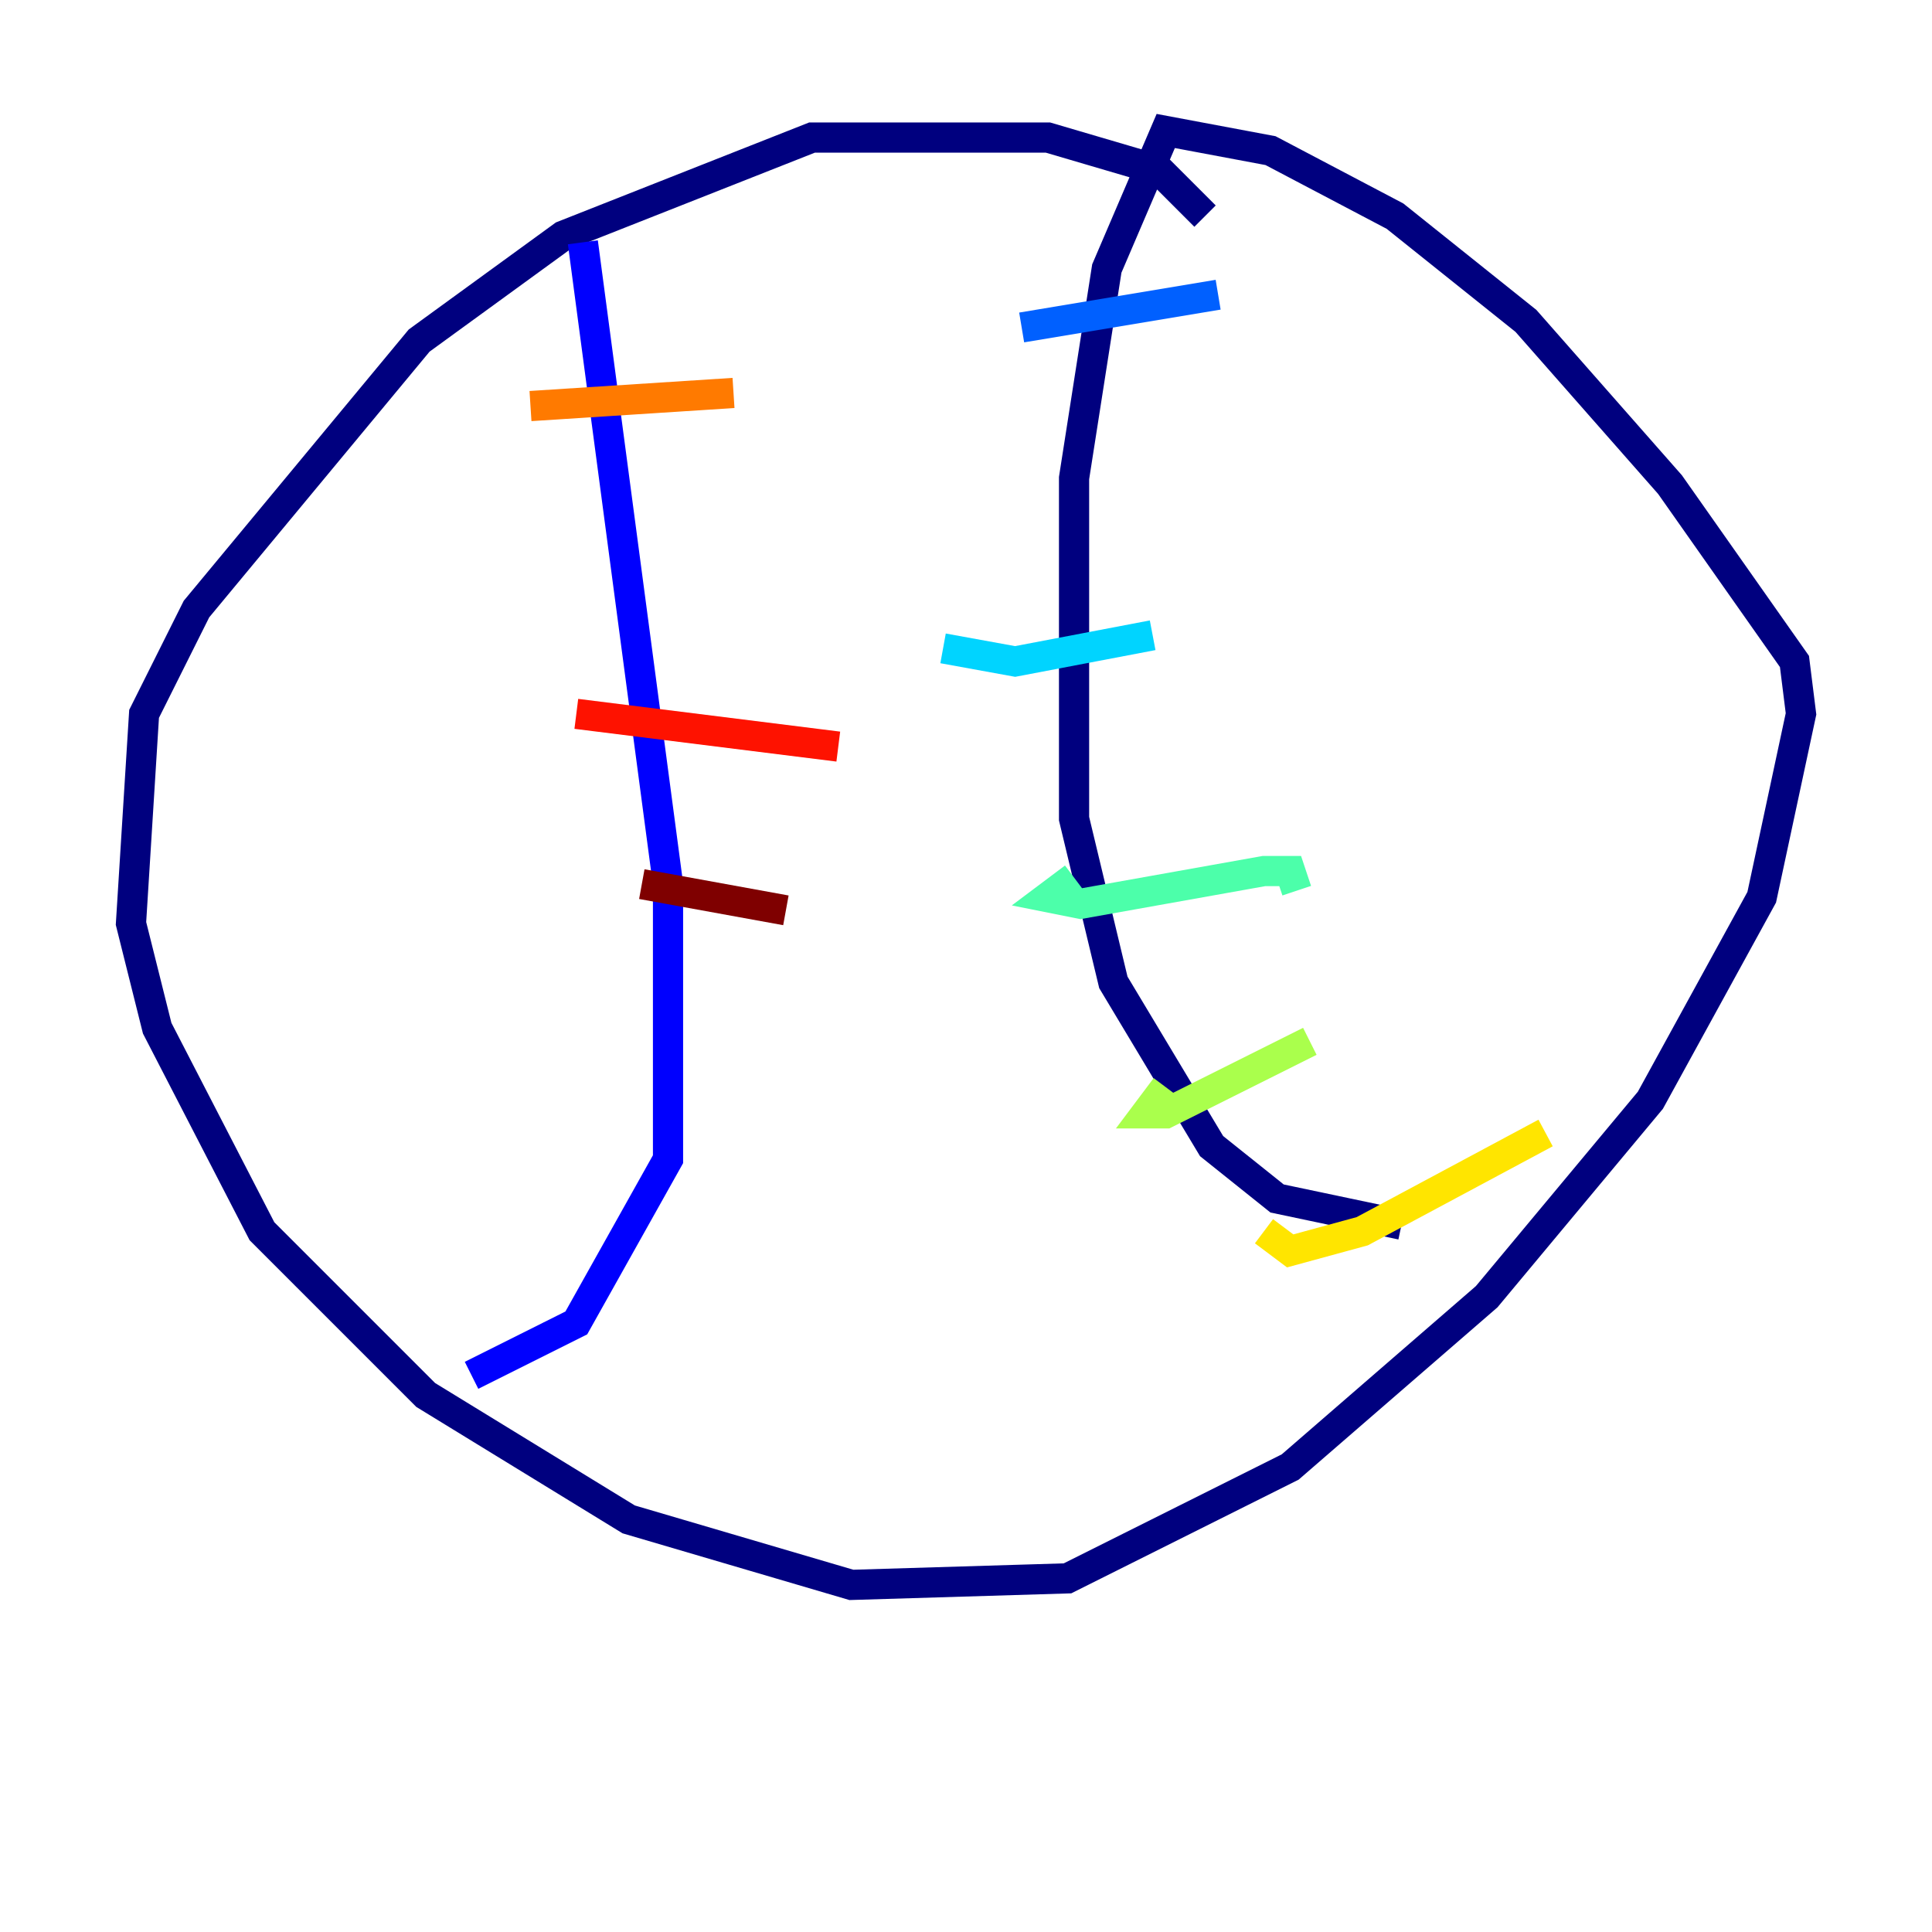 <?xml version="1.0" encoding="utf-8" ?>
<svg baseProfile="tiny" height="128" version="1.2" viewBox="0,0,128,128" width="128" xmlns="http://www.w3.org/2000/svg" xmlns:ev="http://www.w3.org/2001/xml-events" xmlns:xlink="http://www.w3.org/1999/xlink"><defs /><polyline fill="none" points="79.837,14.319 76.8,11.281 69.424,9.112 53.803,9.112 37.315,15.62 27.77,22.563 13.017,40.352 9.546,47.295 8.678,61.18 10.414,68.122 17.356,81.573 28.203,92.42 41.654,100.664 56.407,105.003 70.725,104.57 85.478,97.193 98.495,85.912 109.342,72.895 116.719,59.444 119.322,47.295 118.888,43.824 110.644,32.108 101.098,21.261 92.42,14.319 84.176,9.98 77.234,8.678 73.329,17.79 71.159,31.675 71.159,54.237 73.763,65.085 80.271,75.932 84.61,79.403 92.854,81.139" stroke="#00007f" stroke-width="2" /><polyline fill="none" points="38.617,16.054 44.258,58.576 44.258,76.8 38.183,87.647 31.241,91.119" stroke="#0000fe" stroke-width="2" /><polyline fill="none" points="67.688,21.695 80.705,19.525" stroke="#0060ff" stroke-width="2" /><polyline fill="none" points="62.481,42.956 67.254,43.824 76.366,42.088" stroke="#00d4ff" stroke-width="2" /><polyline fill="none" points="71.159,58.142 69.424,59.444 71.593,59.878 83.742,57.709 85.478,57.709 85.912,59.01" stroke="#4cffaa" stroke-width="2" /><polyline fill="none" points="77.234,72.027 75.932,73.763 77.234,73.763 86.78,68.99" stroke="#aaff4c" stroke-width="2" /><polyline fill="none" points="83.742,81.573 85.478,82.875 90.251,81.573 102.4,75.064" stroke="#ffe500" stroke-width="2" /><polyline fill="none" points="35.146,26.902 48.597,26.034" stroke="#ff7a00" stroke-width="2" /><polyline fill="none" points="38.183,47.295 55.539,49.464" stroke="#fe1200" stroke-width="2" /><polyline fill="none" points="42.522,58.576 52.068,60.312" stroke="#7f0000" stroke-width="2" /></svg>